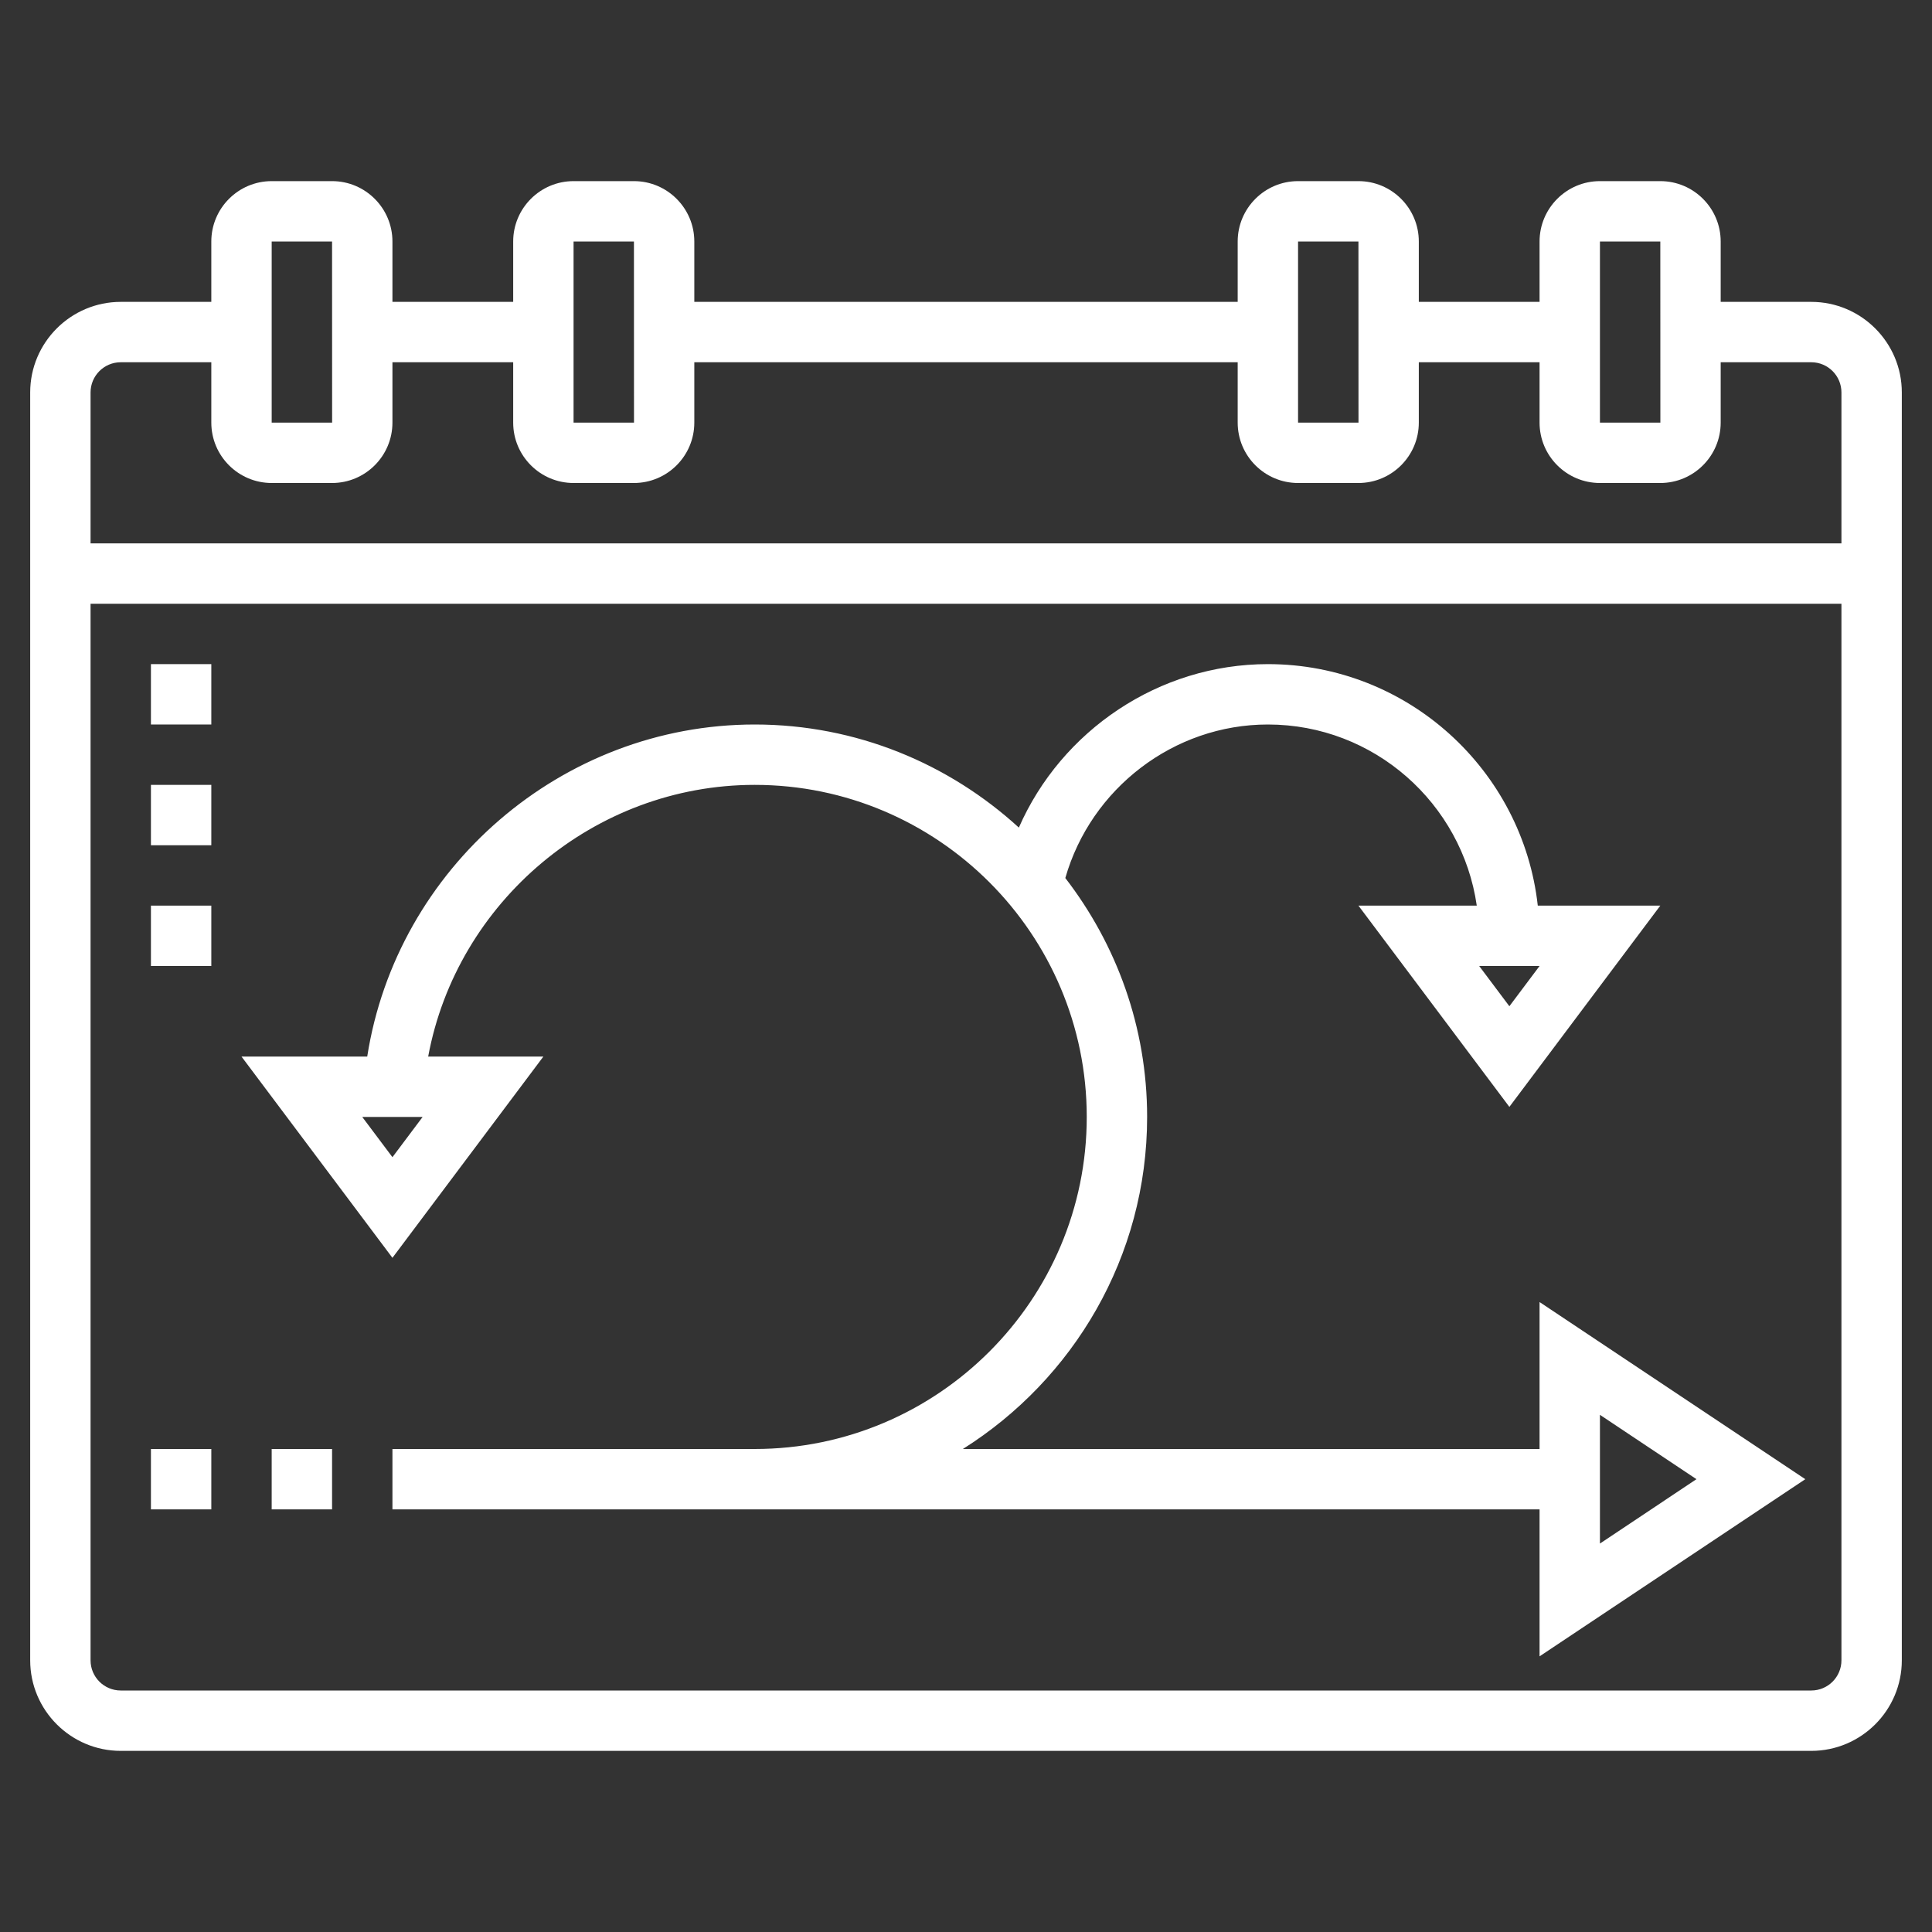<svg fill="white" id="Layer_5" enable-background="new 0 0 64 64" height="512" viewBox="0 0 64 64" width="512" xmlns="http://www.w3.org/2000/svg"><rect x="0" y="0" width="64" height="64" fill="#333333" stroke="none"/><path d="m60 10h-3v-2c0-1.103-.897-2-2-2h-2c-1.103 0-2 .897-2 2v2h-4v-2c0-1.103-.897-2-2-2h-2c-1.103 0-2 .897-2 2v2h-18v-2c0-1.103-.897-2-2-2h-2c-1.103 0-2 .897-2 2v2h-4v-2c0-1.103-.897-2-2-2h-2c-1.103 0-2 .897-2 2v2h-3c-1.654 0-3 1.346-3 3v42c0 1.654 1.346 3 3 3h56c1.654 0 3-1.346 3-3v-42c0-1.654-1.346-3-3-3zm-7-2h2l.002 6h-2.002zm-10 0h2l.002 6h-2.002zm-24 0h2l.002 6h-2.002zm-10 0h2l.002 6h-2.002zm-5 4h3v2c0 1.103.897 2 2 2h2c1.103 0 2-.897 2-2v-2h4v2c0 1.103.897 2 2 2h2c1.103 0 2-.897 2-2v-2h18v2c0 1.103.897 2 2 2h2c1.103 0 2-.897 2-2v-2h4v2c0 1.103.897 2 2 2h2c1.103 0 2-.897 2-2v-2h3c.552 0 1 .448 1 1v5h-58v-5c0-.552.448-1 1-1zm56 44h-56c-.552 0-1-.448-1-1v-35h58v35c0 .552-.448 1-1 1z"/><path d="m51 48h-19.104c3.659-2.303 6.104-6.367 6.104-11 0-2.979-1.018-5.719-2.71-7.914.848-2.966 3.591-5.086 6.71-5.086 3.519 0 6.432 2.614 6.92 6h-3.92l5 6.667 5-6.667h-4.059c-.499-4.493-4.316-8-8.941-8-3.607 0-6.84 2.199-8.249 5.415-2.312-2.113-5.379-3.415-8.751-3.415-6.402 0-11.862 4.764-12.835 11h-4.165l5 6.667 5-6.667h-3.816c.949-5.126 5.503-9 10.816-9 6.065 0 11 4.935 11 11s-4.935 11-11 11h-12v2h38v4.868l8.803-5.868-8.803-5.868zm-1-14.667-1-1.333h2zm-37 5-1-1.333h2zm40 8.535 3.197 2.132-3.197 2.132z"/><path d="m5 48h2v2h-2z"/><path d="m9 48h2v2h-2z"/><path d="m5 22h2v2h-2z"/><path d="m5 26h2v2h-2z"/><path d="m5 30h2v2h-2z"/></svg>
